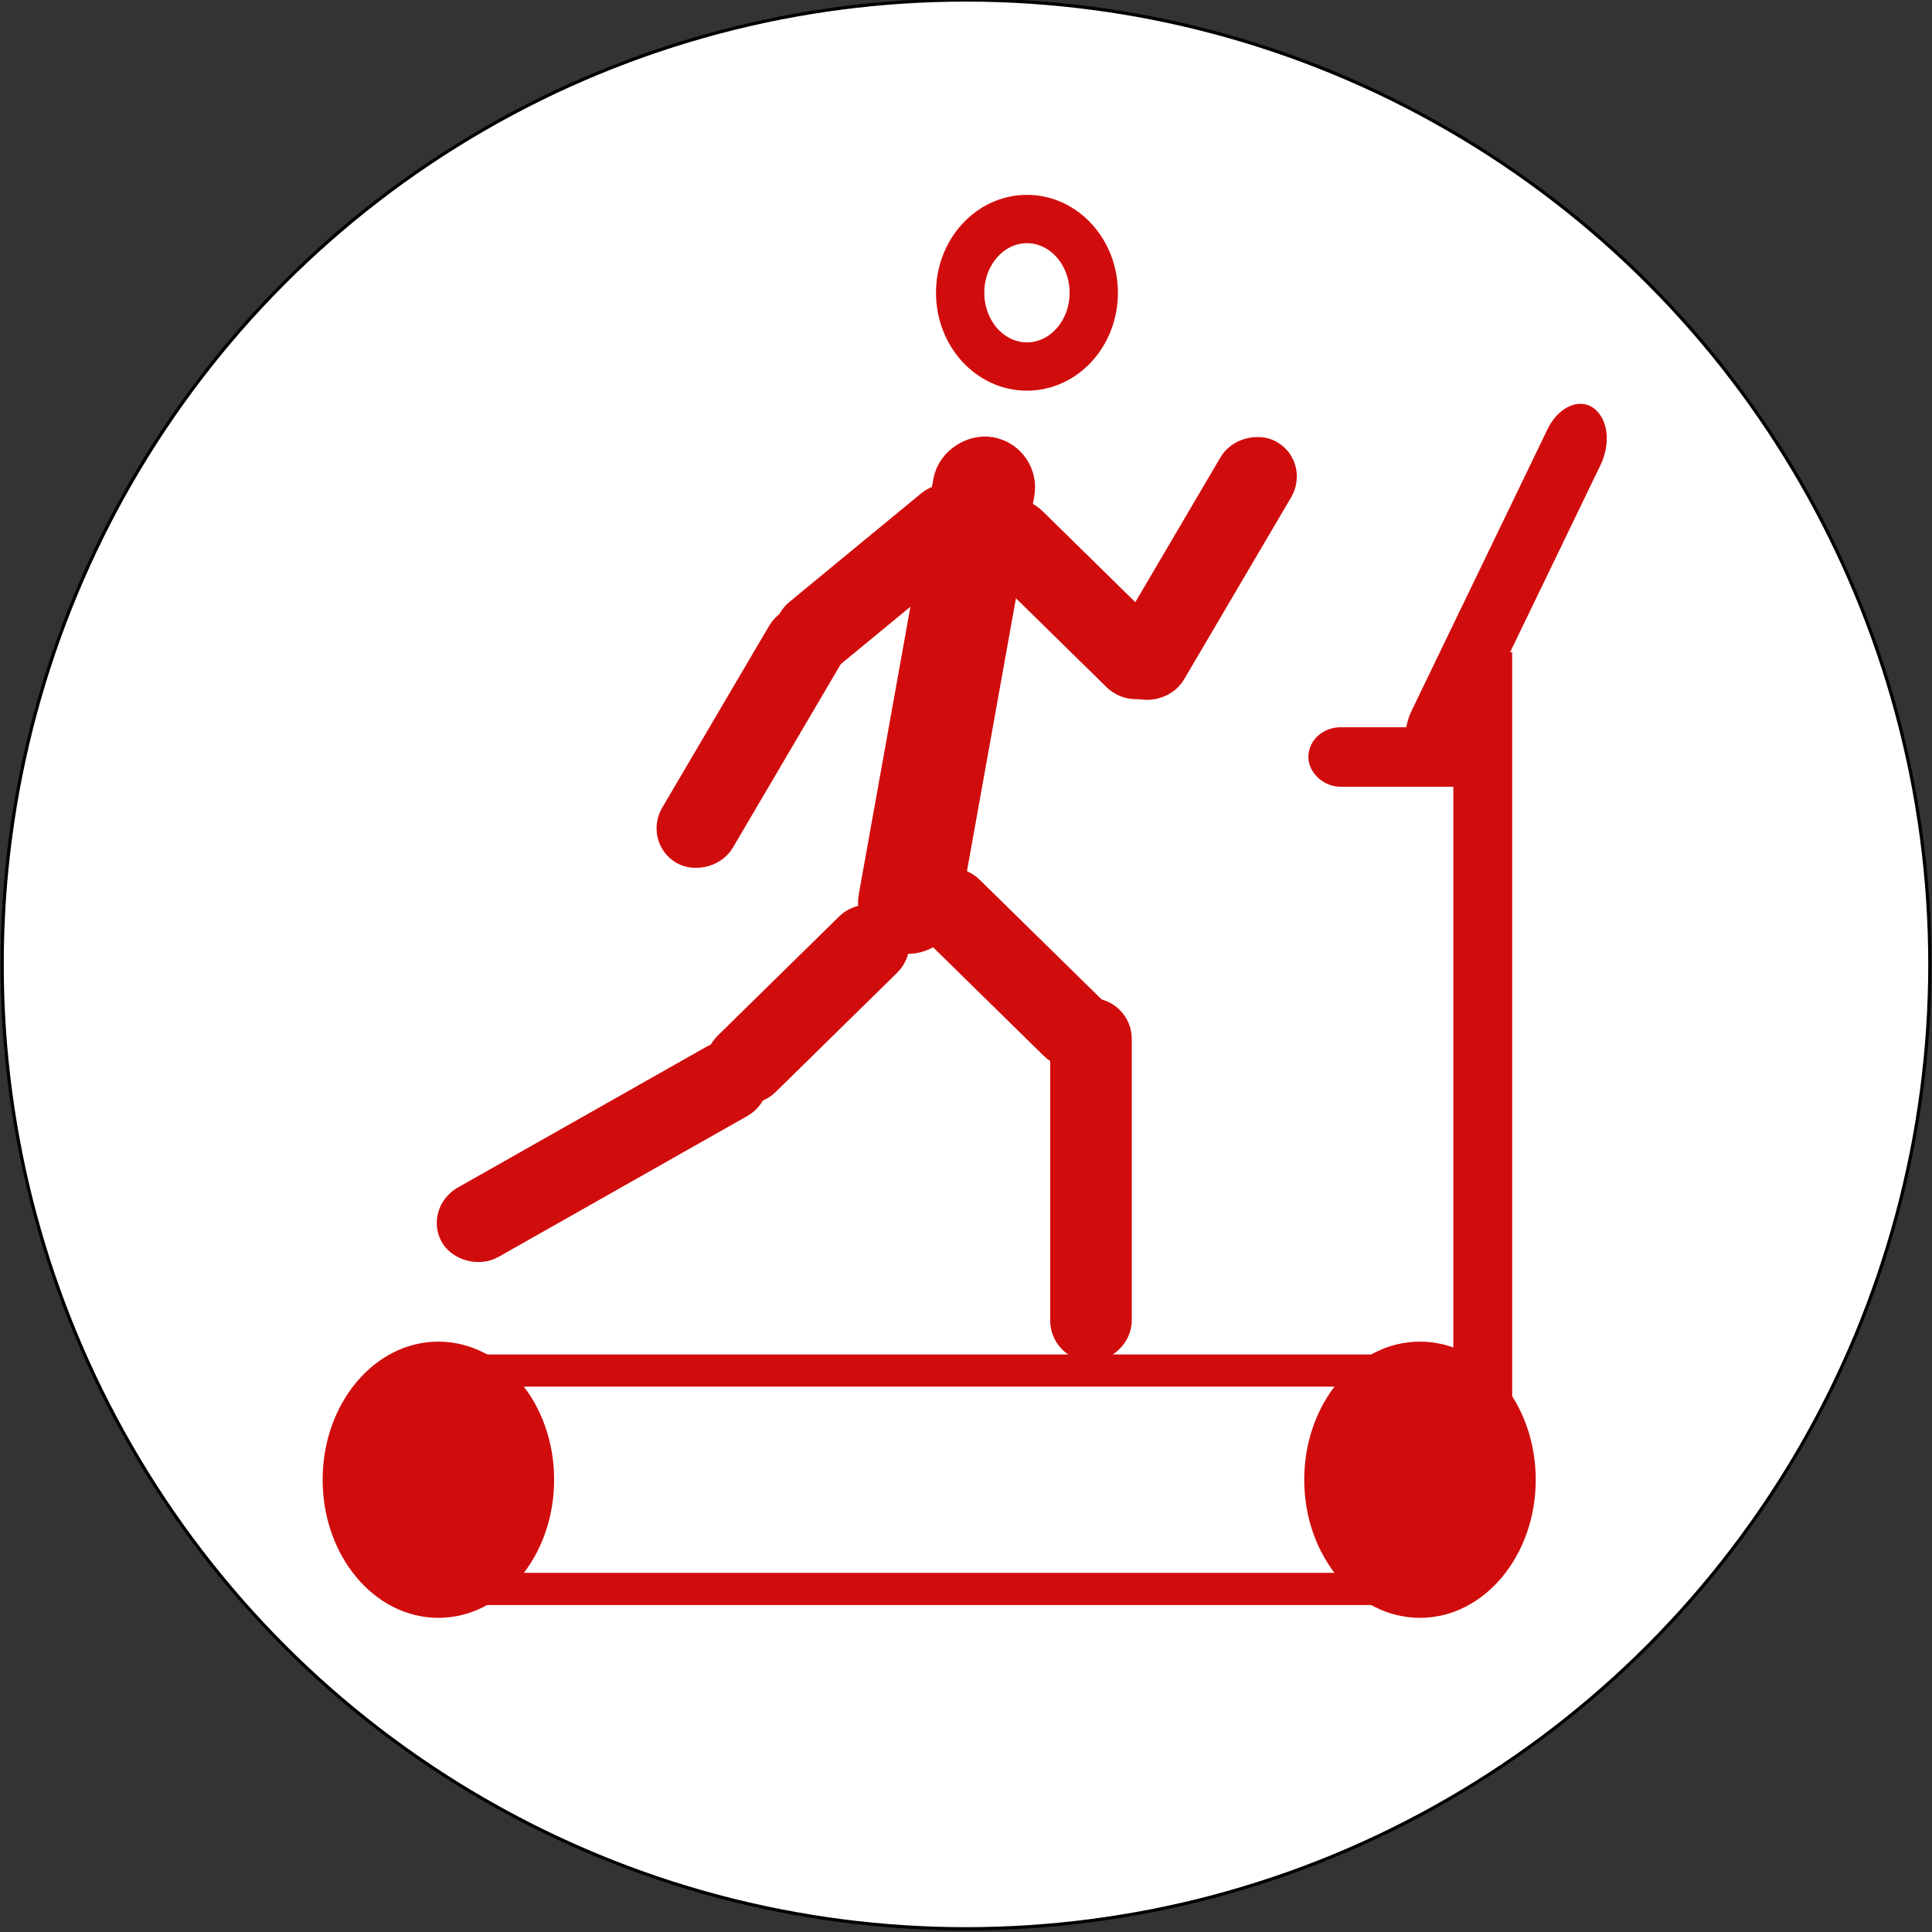 <svg width="600" height="600" xmlns="http://www.w3.org/2000/svg">
 <rect width="100%" height="100%" fill="#333333" stroke="none"/>
 <g>
  <title>Layer 1</title>
  <ellipse stroke="#000" ry="299.5" rx="299.333" id="svg_1" cy="299.5" cx="300" fill="#fff"/>
  <path id="svg_30" d="m280.088,643.923l0.569,0l0.176,-0.541l0.176,0.541l0.569,0l-0.46,0.334l0.176,0.541l-0.46,-0.334l-0.46,0.334l0.176,-0.541l-0.46,-0.334z" stroke-width="5" stroke="#000" fill="none"/>
  <path fill="#fff" stroke="#000" d="m-97.573,98.167c-0.084,-0.015 -0.113,-0.121 -0.063,-0.185c0.067,-0.098 0.209,-0.165 0.32,-0.103c0.002,-0.347 0.001,-0.693 0.001,-1.04c0.278,-0.056 0.557,-0.109 0.835,-0.165c-0.001,0.389 -0.001,0.777 -0.002,1.166c-0.044,0.118 -0.184,0.199 -0.307,0.163c-0.073,-0.022 -0.09,-0.116 -0.05,-0.174c0.056,-0.086 0.159,-0.145 0.263,-0.129c0.03,-0.003 0.073,0.045 0.061,-0.009c0,-0.234 0,-0.467 0,-0.701c-0.255,0.051 -0.511,0.1 -0.766,0.151c-0.001,0.282 0.003,0.564 -0.003,0.845c-0.018,0.095 -0.111,0.16 -0.2,0.179c-0.03,0.004 -0.06,0.007 -0.09,0.002l0,0zm0.666,-1.176c0.131,-0.026 0.262,-0.051 0.393,-0.077c0.017,-0.066 -0.058,-0.023 -0.095,-0.022c-0.224,0.044 -0.448,0.088 -0.672,0.132c-0.017,0.066 0.058,0.023 0.095,0.022c0.093,-0.018 0.186,-0.037 0.278,-0.055l0,0zm0,-0.116c0.131,-0.026 0.262,-0.051 0.393,-0.077c0.017,-0.066 -0.058,-0.023 -0.095,-0.022c-0.224,0.044 -0.448,0.088 -0.672,0.132c-0.017,0.066 0.058,0.023 0.095,0.022c0.093,-0.018 0.186,-0.037 0.278,-0.055l0,0z" id="svg_6"/>
  <path id="svg_2" opacity="NaN" stroke="null" fill="#000000"/>
  <g stroke="null" id="svg_24">
   <ellipse stroke="#d10c0c" ry="42.389" rx="35.447" id="svg_3" cy="459.546" cx="136.144" fill="#d10c0c"/>
   <ellipse stroke="#d10c0c" ry="42.389" rx="35.447" id="svg_5" cy="459.546" cx="440.989" fill="#d10c0c"/>
   <rect stroke="#d10c0c" stroke-width="10" id="svg_7" height="67.823" width="308.389" y="425.634" x="132.6" fill="none"/>
   <rect stroke="#d10c0c" id="svg_8" height="258.575" width="8.271" y="207.565" x="456.349" stroke-width="10" fill="none"/>
   <rect stroke="#d10c0c" transform="matrix(0.591 -1.224 1.023 0.706 -18.604 532.702)" rx="5" stroke-width="10" id="svg_11" height="6" width="81.412" y="229.618" x="379.531" fill="#fff"/>
   <rect stroke="#d10c0c" rx="5" stroke-width="10" id="svg_12" height="8.478" width="50.112" y="230.853" x="411.328" fill="#fff"/>
  </g>
  <g stroke="null" id="svg_25">
   <rect stroke="#d10c0c" transform="matrix(0.917 0.9 -0.917 0.9 306.694 -292.342)" rx="5" stroke-width="10" id="svg_14" height="9.536" width="51.198" y="320.531" x="307.887" fill="#fff"/>
   <rect stroke="#d10c0c" transform="matrix(0 1.272 -1.297 0 828.133 -82.087)" rx="5" stroke-width="10" id="svg_15" height="9.536" width="78.727" y="372.502" x="313.204" fill="#fff"/>
   <rect stroke="#d10c0c" transform="matrix(0.917 -0.9 0.917 0.9 -316.685 267.046)" rx="5" stroke-width="10" id="svg_16" height="9.536" width="51.198" y="329.531" x="258.887" fill="#fff"/>
   <rect stroke="#d10c0c" transform="matrix(1.123 -0.636 0.648 1.102 -317.351 99.48)" rx="5" stroke-width="10" id="svg_17" height="9.536" width="78.727" y="365.502" x="196.204" fill="#fff"/>
   <rect stroke="#d10c0c" transform="matrix(-0.225 1.253 -1.277 -0.221 696.115 -125.139)" rx="5" stroke-width="15" id="svg_18" height="9.536" width="112.892" y="254.153" x="261.397" fill="#fff"/>
   <ellipse stroke="#d10c0c" ry="22.904" rx="20.747" id="svg_19" cy="90.924" cx="318.93" stroke-width="15" fill="#fff"/>
   <rect stroke="#d10c0c" transform="matrix(0.917 0.9 -0.917 0.9 229.872 -339.381)" rx="5" stroke-width="10" id="svg_20" height="9.536" width="51.198" y="230.531" x="322.887" fill="#fff"/>
   <rect stroke="#d10c0c" transform="matrix(-0.648 1.102 -1.123 -0.636 874.902 -96.21)" rx="5" stroke-width="10" id="svg_21" height="9.536" width="61.359" y="223.132" x="348.347" fill="#fff"/>
   <rect stroke="#d10c0c" transform="matrix(0.993 -0.818 0.833 0.975 -218.403 202.453)" rx="5" stroke-width="10" id="svg_22" height="9.536" width="51.198" y="225.531" x="276.887" fill="#fff"/>
   <rect stroke="#d10c0c" transform="matrix(-0.648 1.102 -1.123 -0.636 710.883 101.061)" rx="5" stroke-width="10" id="svg_23" height="9.536" width="61.359" y="264.132" x="240.347" fill="#fff"/>
  </g>
 </g>

</svg>